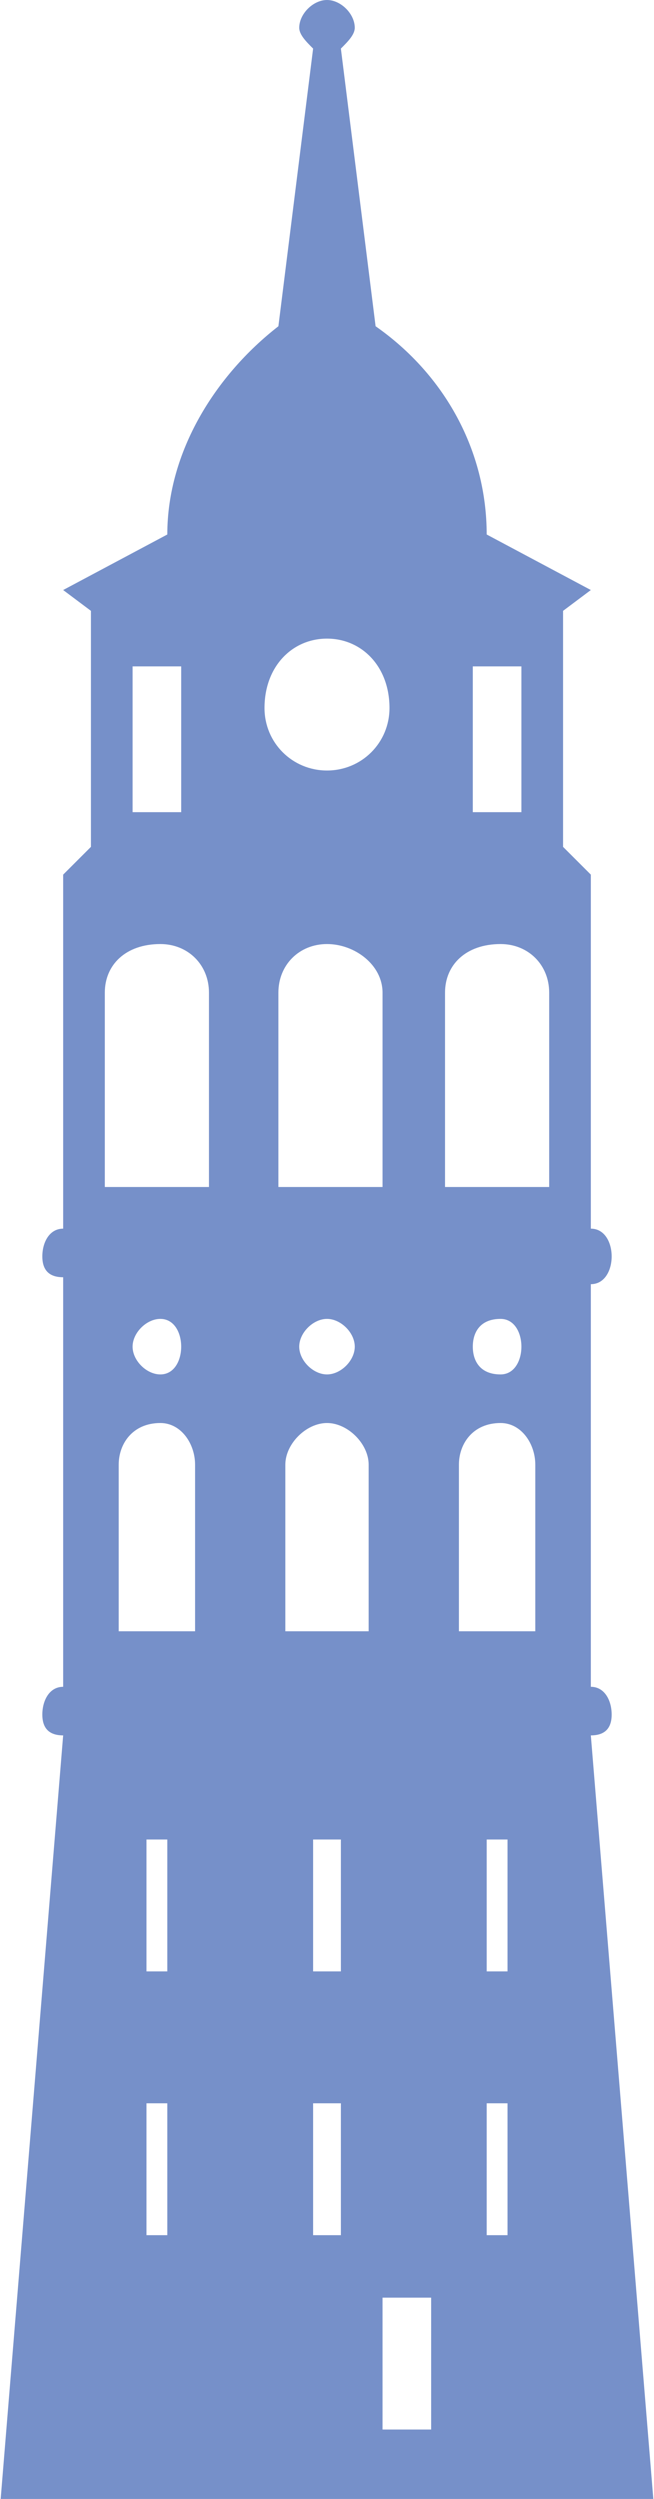 <?xml version="1.0" encoding="UTF-8"?>
<!DOCTYPE svg PUBLIC "-//W3C//DTD SVG 1.1//EN" "http://www.w3.org/Graphics/SVG/1.1/DTD/svg11.dtd">
<!-- Creator: CorelDRAW X8 -->
<svg xmlns="http://www.w3.org/2000/svg" xml:space="preserve" width="2617px" height="10002px" version="1.1" style="shape-rendering:geometricPrecision; text-rendering:geometricPrecision; image-rendering:optimizeQuality; fill-rule:evenodd; clip-rule:evenodd"
viewBox="0 0 94 360"
 xmlns:xlink="http://www.w3.org/1999/xlink">
 <defs>
  <style type="text/css">
   <![CDATA[
    .fil0 {fill:#7690C9}
   ]]>
  </style>
 </defs>
 <g id="Слой_x0020_1">
  <path class="fil0" d="M94 360l-9 -110c2,0 3,-1 3,-3 0,-2 -1,-4 -3,-4l0 -58c2,0 3,-2 3,-4 0,-2 -1,-4 -3,-4l0 -51 -4 -4 0 -34 4 -3 -15 -8c0,-12 -6,-23 -16,-30l-5 -40c1,-1 2,-2 2,-3 0,-2 -2,-4 -4,-4 -2,0 -4,2 -4,4 0,1 1,2 2,3l-5 40c-9,7 -16,18 -16,30l-15 8 4 3 0 34 -4 4 0 51c-2,0 -3,2 -3,4 0,2 1,3 3,3l0 59c-2,0 -3,2 -3,4 0,2 1,3 3,3l-9 110 94 0 0 0zm-54 -189l0 -28c0,-4 3,-7 7,-7 4,0 8,3 8,7l0 28 -15 0 0 0zm11 23c0,2 -2,4 -4,4 -2,0 -4,-2 -4,-4 0,-2 2,-4 4,-4 2,0 4,2 4,4zm-2 128l-4 0 0 -19 4 0 0 19zm0 -38l-4 0 0 -19 4 0 0 19zm4 -49l-12 0 0 -24c0,-3 3,-6 6,-6 3,0 6,3 6,6l0 24zm20 87l-3 0 0 -19 3 0 0 19zm0 -38l-3 0 0 -19 3 0 0 19zm4 -49l-11 0 0 -24c0,-3 2,-6 6,-6 3,0 5,3 5,6l0 24 0 0zm-9 -41c0,-2 1,-4 4,-4 2,0 3,2 3,4 0,2 -1,4 -3,4 -3,0 -4,-2 -4,-4zm0 -98l7 0 0 21 -7 0 0 -21zm-4 47c0,-4 3,-7 8,-7 4,0 7,3 7,7l0 28 -15 0 0 -28 0 0zm-2 188l0 19 -7 0 0 -19 7 0zm-15 -239c5,0 9,4 9,10 0,5 -4,9 -9,9 -5,0 -9,-4 -9,-9 0,-6 4,-10 9,-10zm-23 230l-3 0 0 -19 3 0 0 19zm0 -38l-3 0 0 -19 3 0 0 19zm4 -49l-11 0 0 -24c0,-3 2,-6 6,-6 3,0 5,3 5,6l0 24 0 0 0 0zm-9 -41c0,-2 2,-4 4,-4 2,0 3,2 3,4 0,2 -1,4 -3,4 -2,0 -4,-2 -4,-4zm0 -98l7 0 0 21 -7 0 0 -21zm-4 47c0,-4 3,-7 8,-7 4,0 7,3 7,7l0 28 -15 0 0 -28 0 0z"/>
 </g>
</svg>

